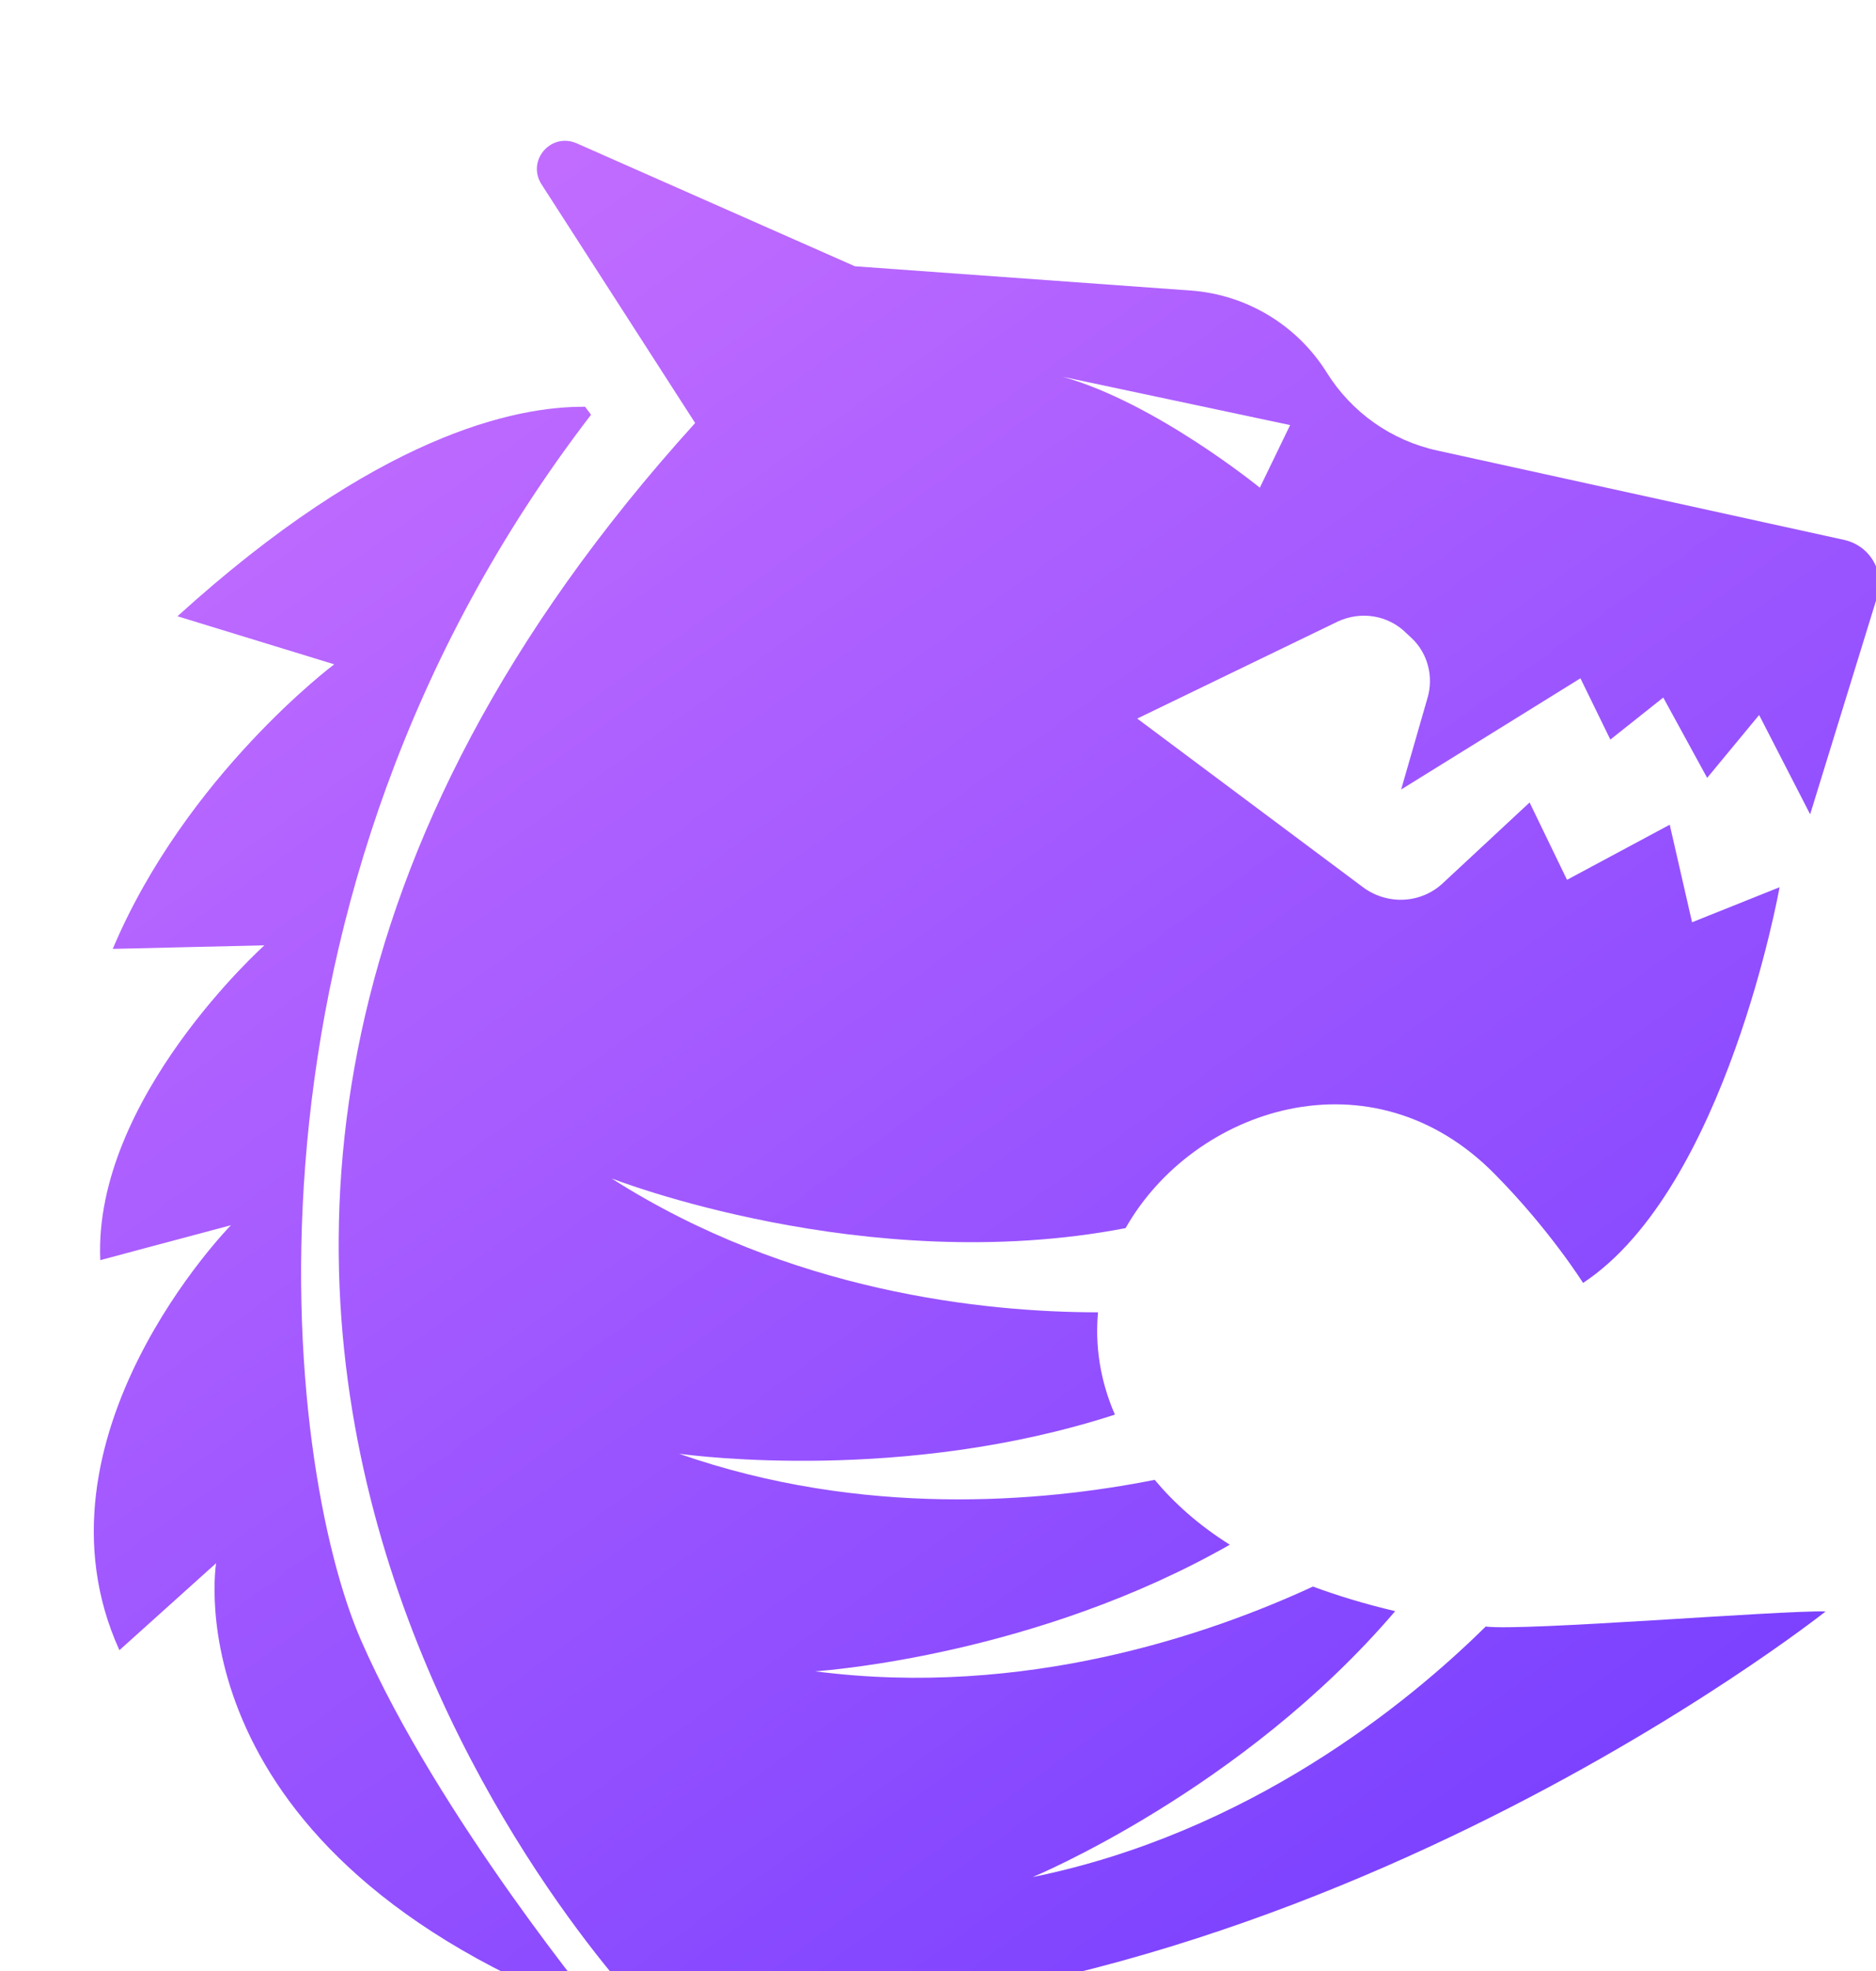 <svg width="20" height="21" viewBox="0 0 20 21" fill="none" xmlns="http://www.w3.org/2000/svg">
<g id="Vector" filter="url(#filter0_i_4603_65219)">
<path d="M13.934 7.414L15.849 6.227L16.168 6.88L16.732 6.432L17.2 7.288L17.754 6.618L18.298 7.676L19.013 5.358C19.099 5.09 18.934 4.812 18.659 4.752L14.326 3.801C13.833 3.694 13.409 3.394 13.143 2.967C12.829 2.465 12.291 2.14 11.7 2.096L8.114 1.837L5.146 0.526C4.87 0.409 4.614 0.712 4.772 0.962L6.411 3.507C-1.842 12.61 5.918 20.477 5.918 20.477C12.541 20.868 18.463 16.169 18.463 16.169C17.979 16.156 15.244 16.381 14.839 16.33C13.997 17.161 12.307 18.531 10.01 18.999C10.01 18.999 12.247 18.073 13.874 16.166C13.551 16.09 13.263 16.002 12.997 15.904C11.905 16.409 9.927 17.097 7.69 16.807C7.832 16.797 10.06 16.627 12.111 15.458C11.779 15.25 11.519 15.016 11.31 14.767C10.101 15.007 8.193 15.171 6.24 14.489C6.408 14.511 8.639 14.801 10.886 14.072C10.725 13.702 10.674 13.333 10.706 12.982C9.497 12.982 7.418 12.767 5.519 11.555C5.519 11.555 8.228 12.619 11 12.085C11.725 10.806 13.624 10.171 14.94 11.514C15.523 12.104 15.877 12.669 15.877 12.669C17.402 11.662 17.972 8.453 17.972 8.453L17.039 8.826L16.801 7.787L15.706 8.374L15.307 7.55L14.383 8.409C14.152 8.627 13.795 8.646 13.535 8.456L11.124 6.656L13.26 5.623C13.51 5.506 13.801 5.554 13.994 5.747L14.054 5.803C14.222 5.964 14.285 6.211 14.219 6.435L13.937 7.414H13.934ZM12.431 4.196C12.431 4.196 11.323 3.293 10.332 3.015L12.754 3.529L12.431 4.196Z" fill="url(#paint0_linear_4603_65219)"/>
<path d="M5.24 3.337L5.301 3.419C1.319 8.598 2.026 14.594 2.85 16.479C3.675 18.364 5.428 20.477 5.428 20.477C0.789 18.747 1.304 15.655 1.304 15.655L0.273 16.582C-0.758 14.314 1.462 12.054 1.462 12.054L0.069 12.426C-0.007 10.705 1.819 9.072 1.819 9.072L0.202 9.11C0.984 7.259 2.563 6.078 2.563 6.078L0.892 5.566C3.019 3.637 4.49 3.327 5.24 3.334V3.337Z" fill="url(#paint1_linear_4603_65219)"/>
</g>
<defs>
<filter id="filter0_i_4603_65219" x="0" y="0.5" width="19.036" height="20" filterUnits="userSpaceOnUse" color-interpolation-filters="sRGB">
<feFlood flood-opacity="0" result="BackgroundImageFix"/>
<feBlend mode="normal" in="SourceGraphic" in2="BackgroundImageFix" result="shape"/>
<feColorMatrix in="SourceAlpha" type="matrix" values="0 0 0 0 0 0 0 0 0 0 0 0 0 0 0 0 0 0 127 0" result="hardAlpha"/>
<feOffset dx="1" dy="1"/>
<feComposite in2="hardAlpha" operator="arithmetic" k2="-1" k3="1"/>
<feColorMatrix type="matrix" values="0 0 0 0 1 0 0 0 0 1 0 0 0 0 1 0 0 0 0.15 0"/>
<feBlend mode="normal" in2="shape" result="effect1_innerShadow_4603_65219"/>
</filter>
<linearGradient id="paint0_linear_4603_65219" x1="2.747" y1="0.5" x2="17.283" y2="20.5" gradientUnits="userSpaceOnUse">
<stop stop-color="#C66FFF"/>
<stop offset="1" stop-color="#723CFF"/>
</linearGradient>
<linearGradient id="paint1_linear_4603_65219" x1="2.747" y1="0.5" x2="17.283" y2="20.5" gradientUnits="userSpaceOnUse">
<stop stop-color="#C66FFF"/>
<stop offset="1" stop-color="#723CFF"/>
</linearGradient>
</defs>
</svg>
